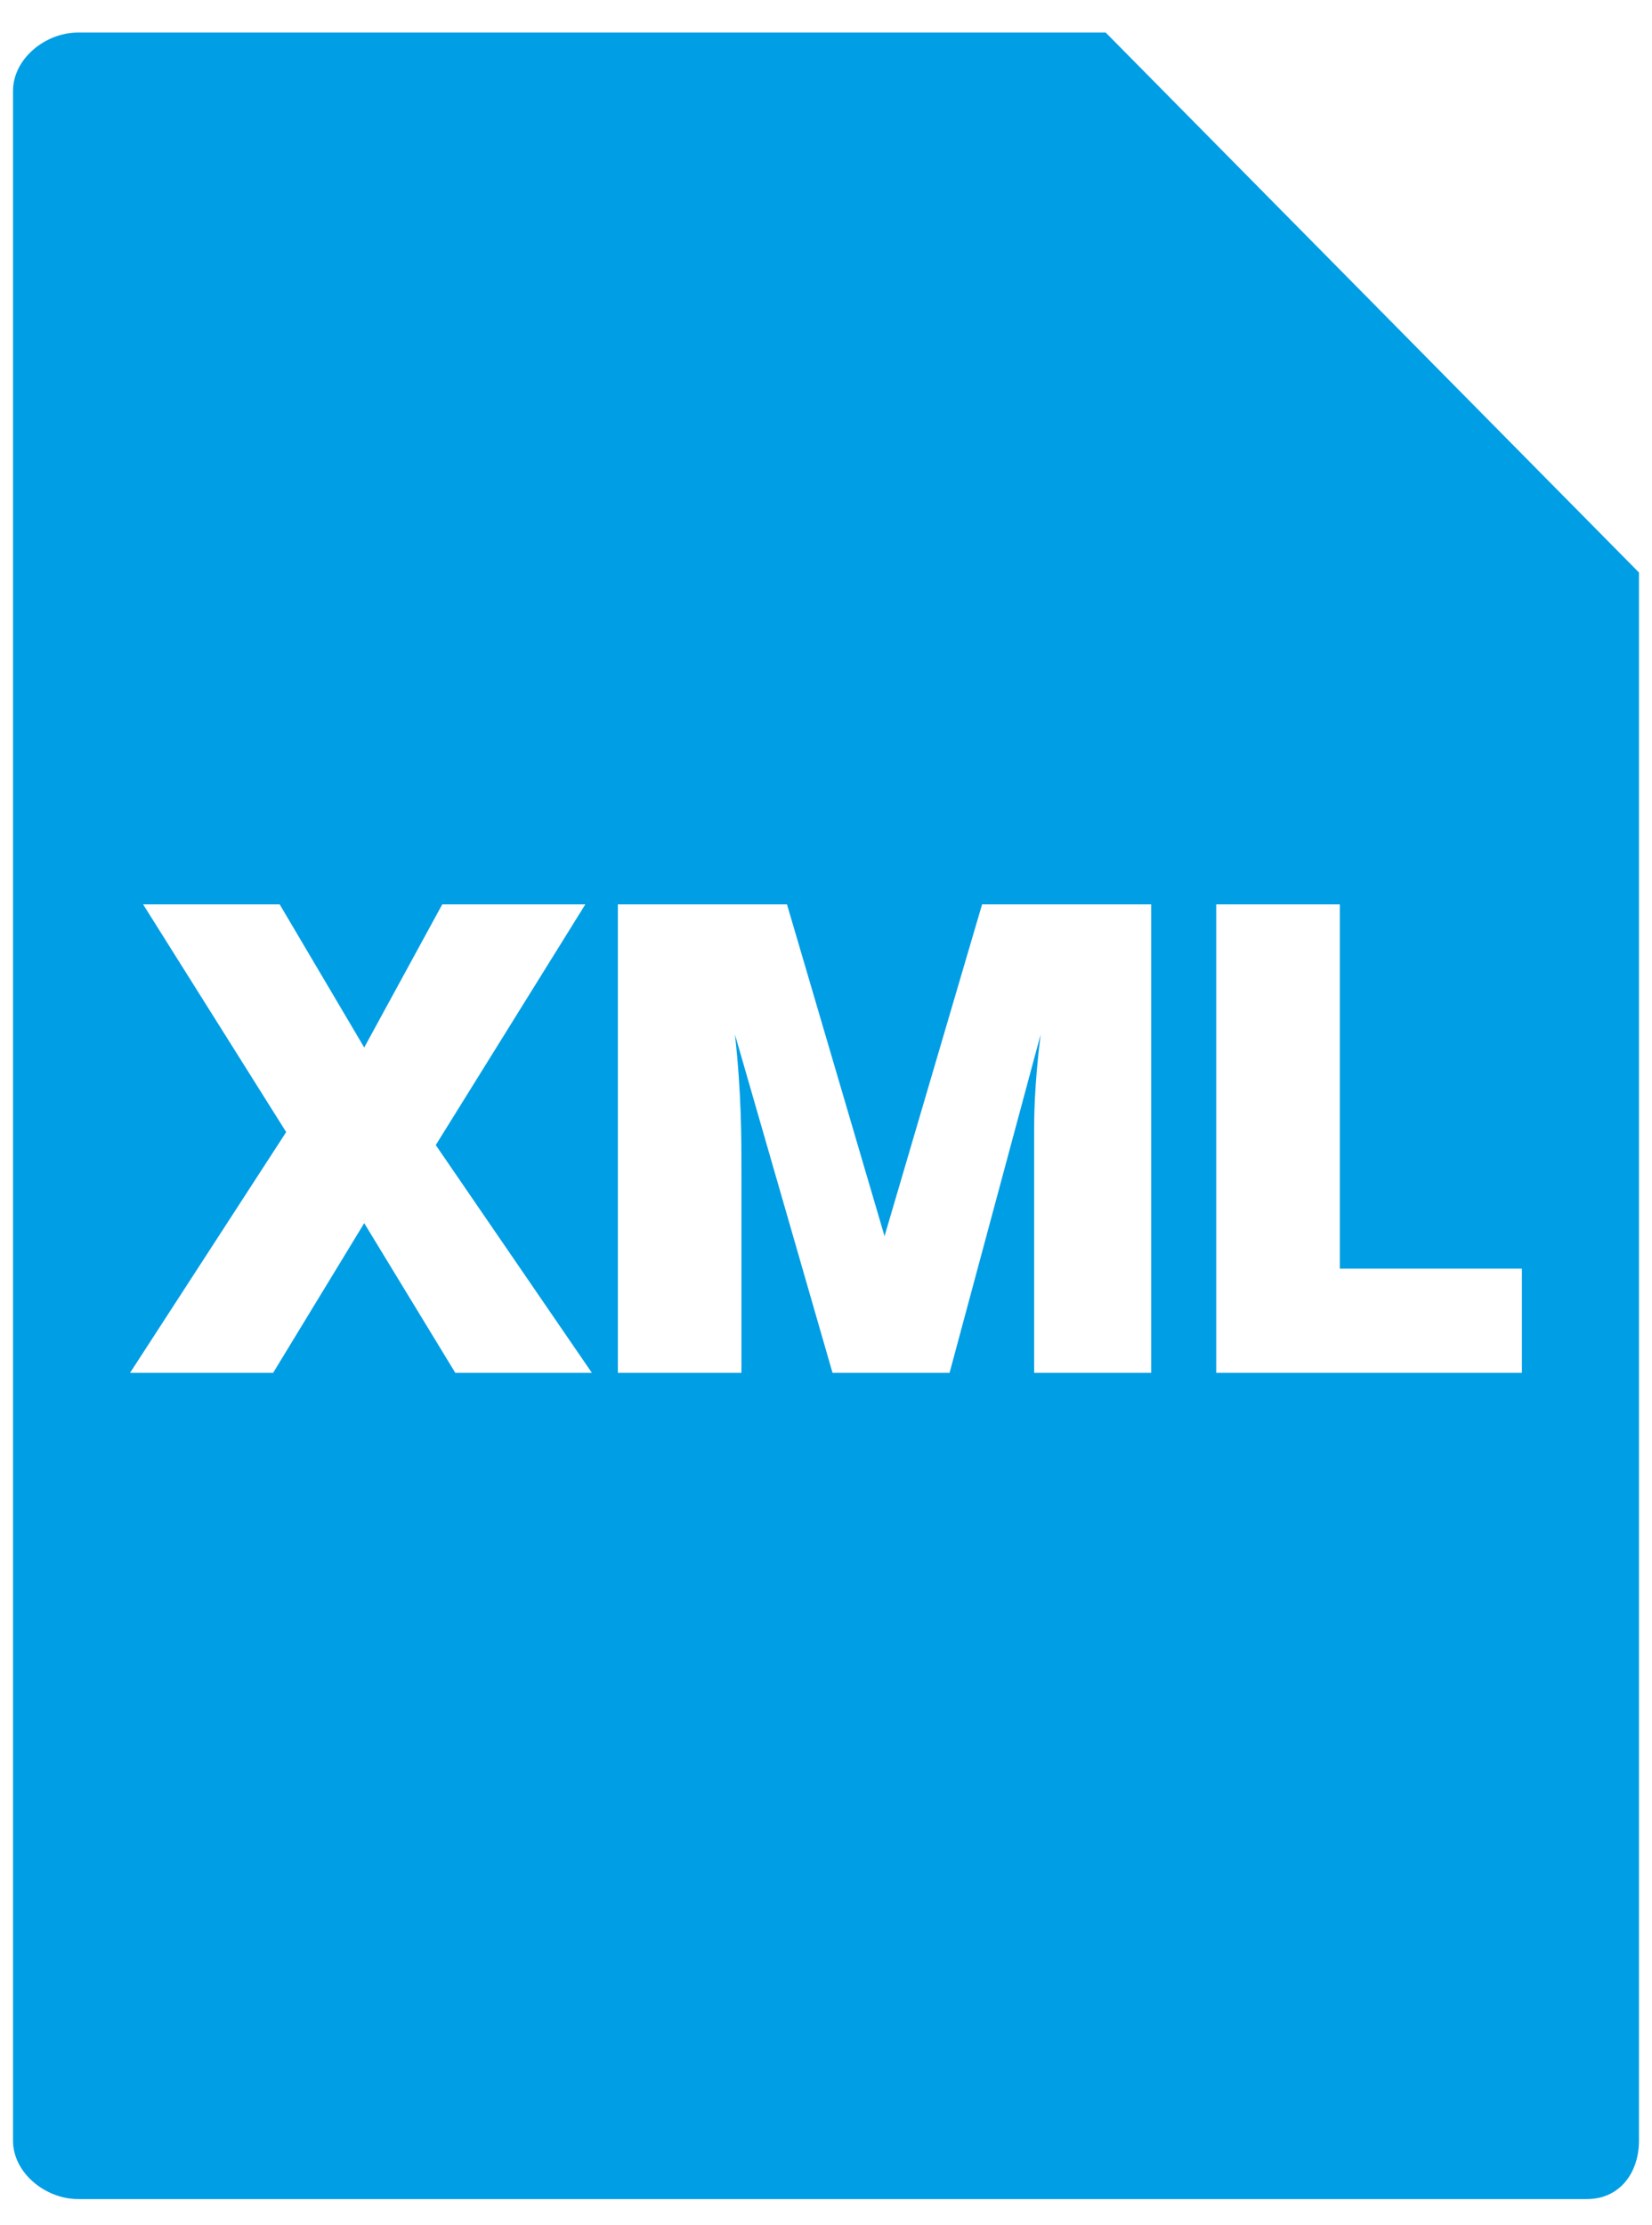 <?xml version="1.0" encoding="utf-8"?>
<!-- Generator: Adobe Illustrator 21.0.2, SVG Export Plug-In . SVG Version: 6.00 Build 0)  -->
<svg version="1.1" id="Capa_1" xmlns="http://www.w3.org/2000/svg" xmlns:xlink="http://www.w3.org/1999/xlink" x="0px" y="0px"
	 viewBox="0 0 25.4 34.2" style="enable-background:new 0 0 25.4 34.2;" xml:space="preserve">
<style type="text/css">
	.st0{fill:#094FA4;}
	.st1{fill:#F4F4F4;}
	.st2{fill:#F9F9F9;}
	.st3{fill:#F6891E;}
	.st4{fill:#333333;}
	.st5{fill:#1A1A1A;}
	.st6{fill:#009EE5;}
	.st7{opacity:0.7;fill:#333333;}
	.st8{fill:#2F509F;}
	.st9{fill:#3E6EBC;}
	.st10{fill:#589CE1;}
	.st11{fill:#7CBAE9;}
	.st12{fill:#9FCFF0;}
	.st13{fill:#C2E3F7;}
</style>
<path class="st6" d="M17,0.5h-4.8H1.2c-0.5,0-1,0.4-1,0.9v31.5c0,0.5,0.5,0.9,1,0.9h23.2c0.5,0,0.8-0.4,0.8-0.9V8.8L17,0.5z M7,21.1
	l-1.4-2.3l-1.4,2.3H2l2.4-3.7l-2.2-3.5h2.1l1.3,2.2l1.2-2.2h2.2l-2.3,3.7l2.4,3.5H7z M17.7,21.1h-1.8v-3.2c0-0.2,0-0.3,0-0.5
	c0-0.2,0-0.7,0.1-1.5h0l-1.4,5.2h-1.8l-1.5-5.2h0c0.1,0.9,0.1,1.6,0.1,2.1v3.1H9.5v-7.2h2.6l1.5,5.1h0l1.5-5.1h2.6V21.1z M23.4,21.1
	h-4.7v-7.2h1.9v5.6h2.8V21.1z"/>
</svg>
